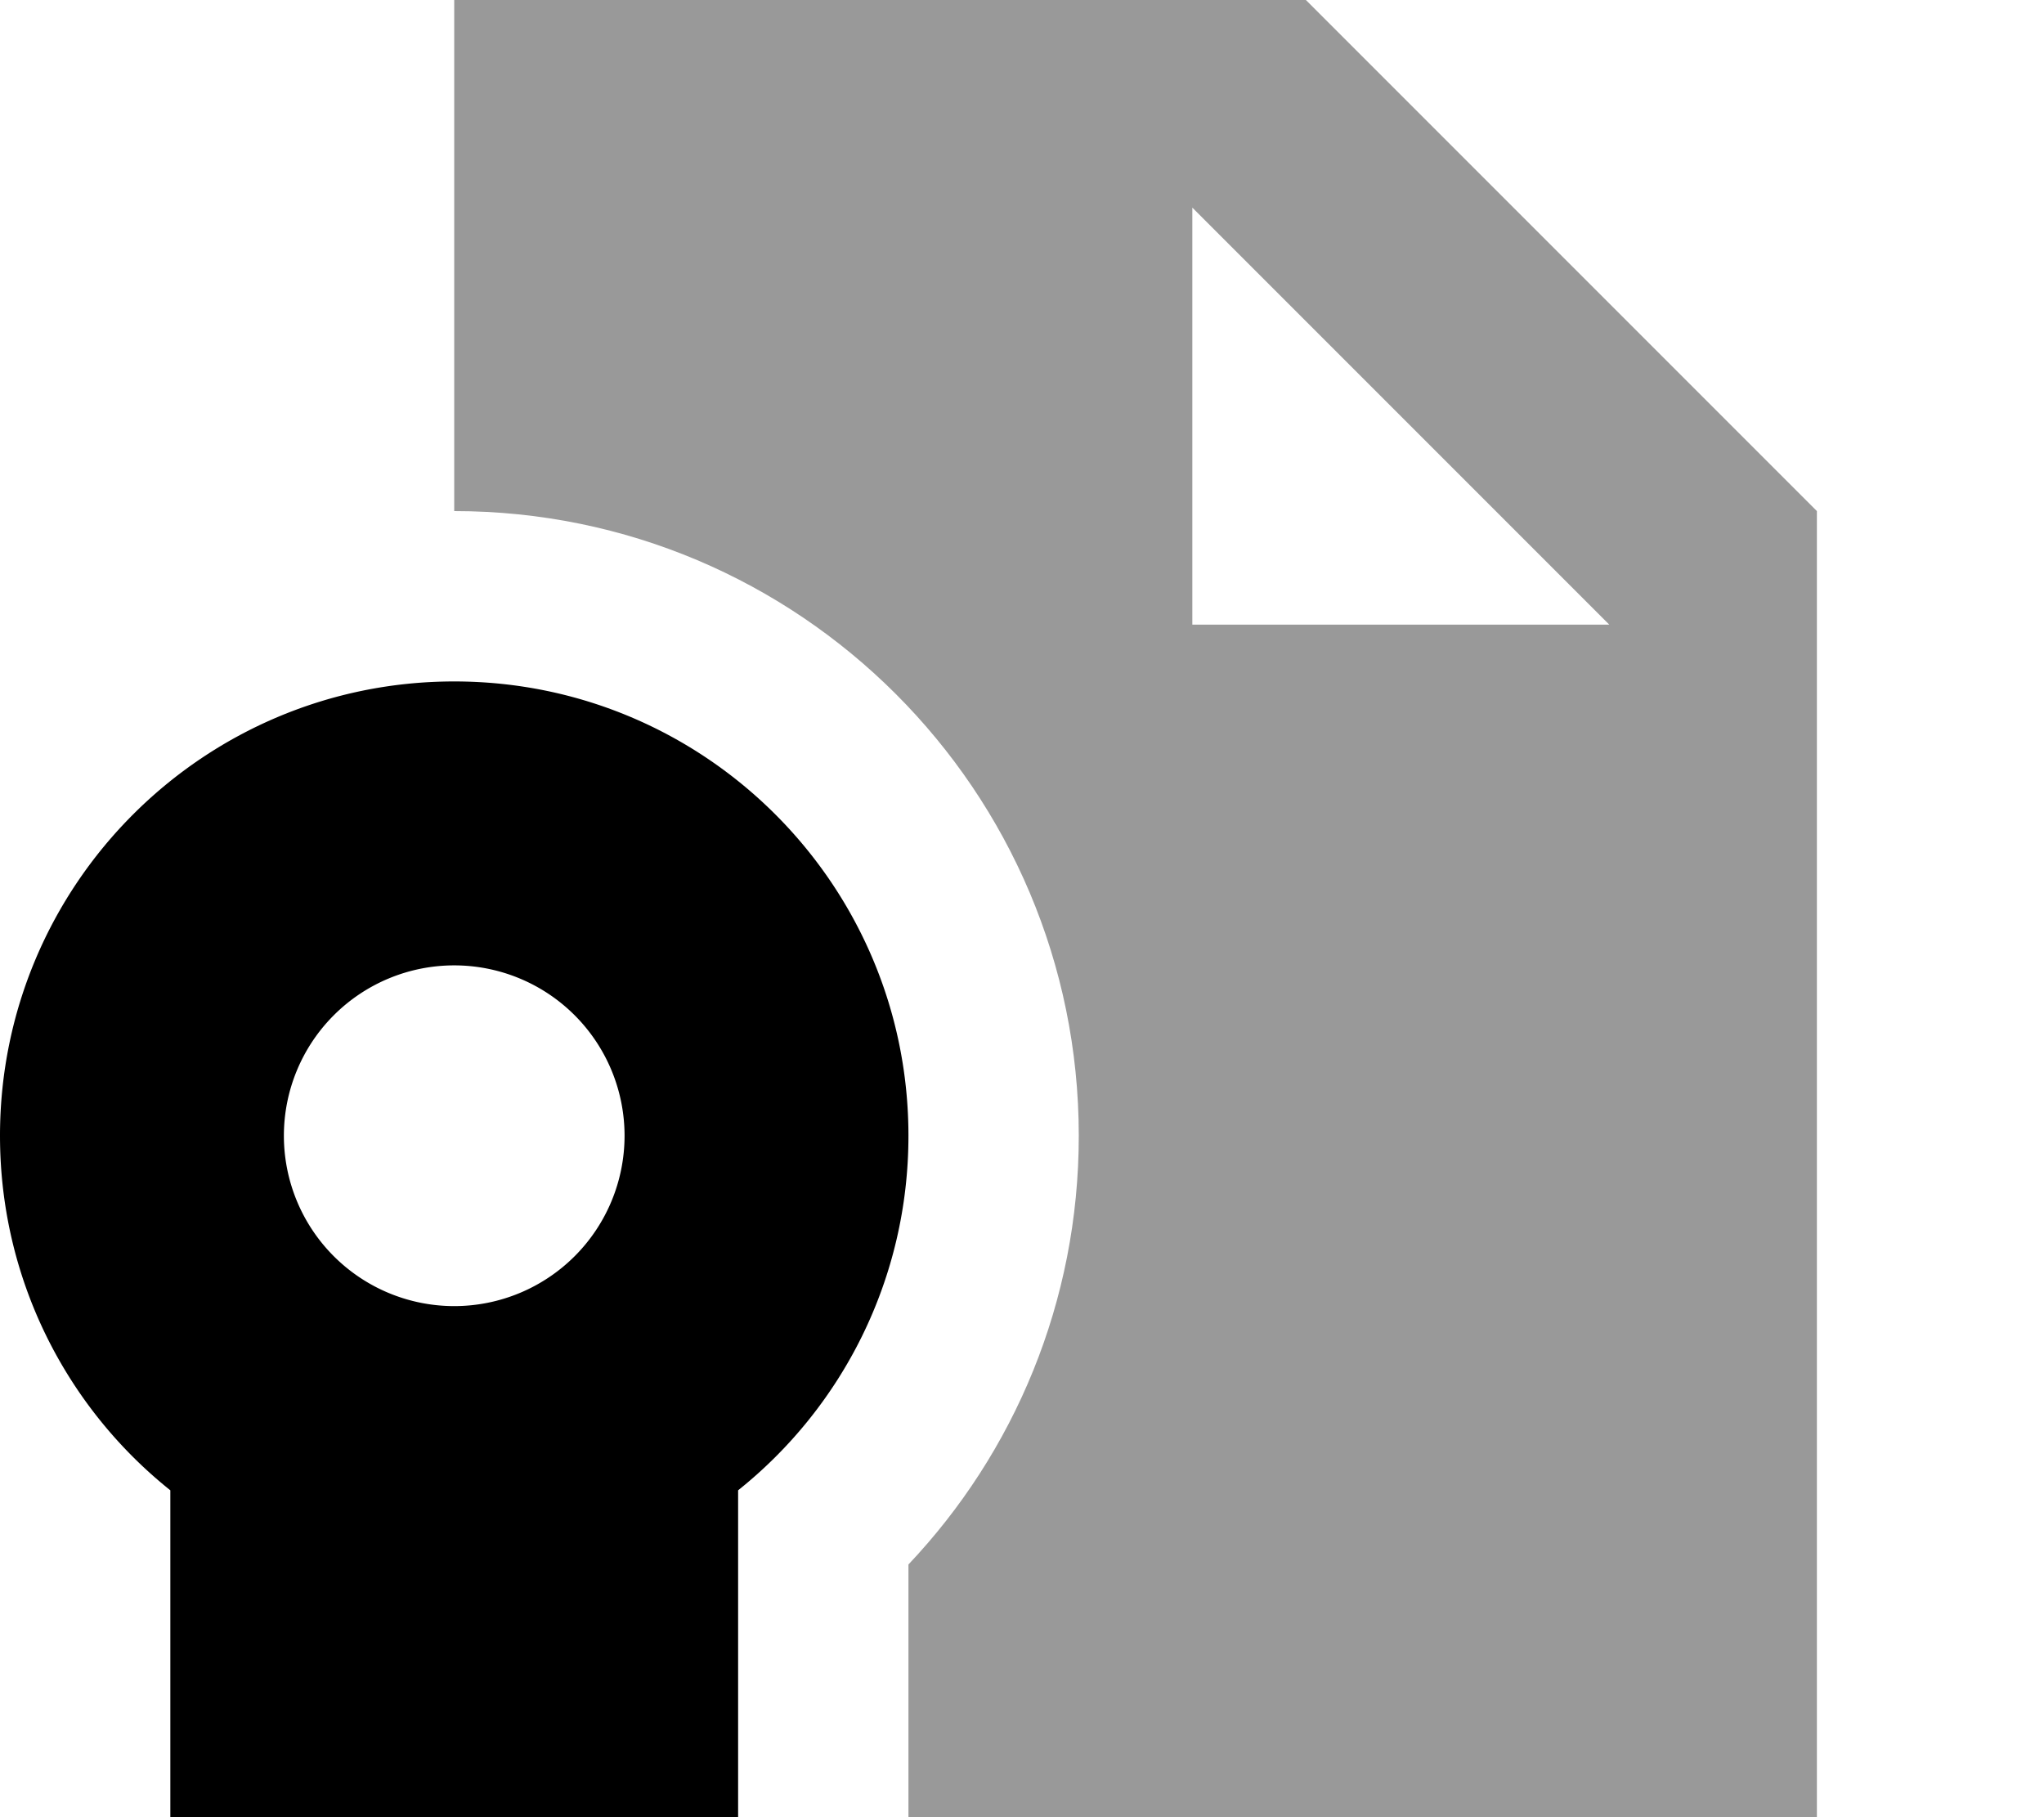 <svg xmlns="http://www.w3.org/2000/svg" viewBox="0 0 576 512"><!--! Font Awesome Pro 7.0.0 by @fontawesome - https://fontawesome.com License - https://fontawesome.com/license (Commercial License) Copyright 2025 Fonticons, Inc. --><path style="fill:currentColor;opacity:.4" d="M128 0l240 0 144 144 0 368-256 0 0-71.2c29.8-31.5 48-74 48-120.8 0-97.2-78.8-176-176-176L128 0zM336 58.5L336 176 453.5 176 336 58.5z"/><path style="fill:currentColor;opacity:1" d="M256 320c0 40.4-18.7 76.5-48 99.9l0 132.1-80-40-80 40 0-132.1C18.7 396.5 0 360.4 0 320 0 249.3 57.3 192 128 192s128 57.3 128 128zM128 368a48 48 0 1 0 0-96 48 48 0 1 0 0 96z"/></svg>